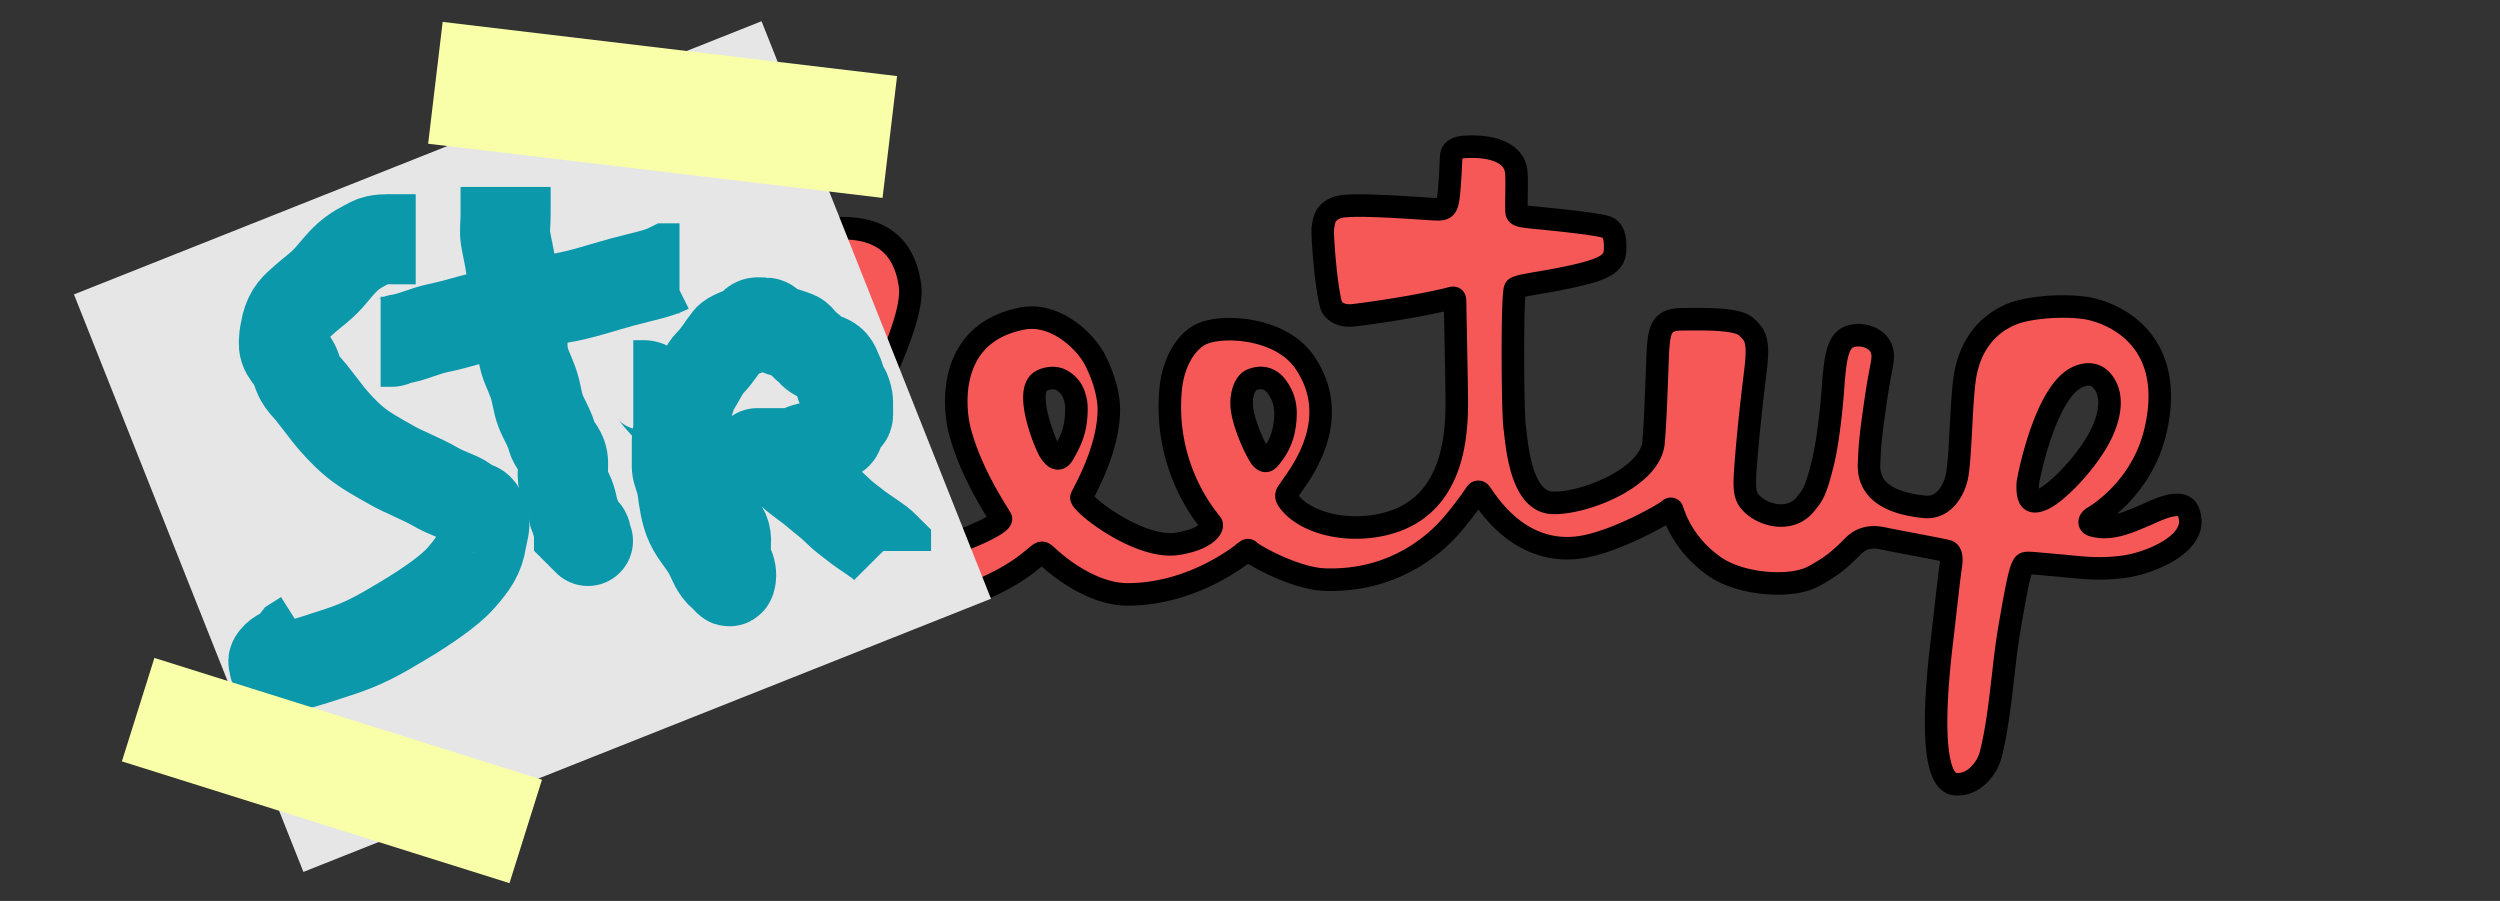<svg width="111" height="40" xmlns="http://www.w3.org/2000/svg">

 <rect width="100%" height="100%" fill="#333333" stroke="none"/>

 <g>
  <title>Layer 1</title>
  <path stroke="null" id="svg_1" fill="#f65858" d="m97.244,23.049a1.194,1.194 0 0 0 -0.078,-0.324c-0.262,-0.681 -1.454,-0.046 -1.86,0.125c-0.732,0.307 -1.57,0.712 -2.381,0.48c-0.224,-0.064 -0.159,-0.255 0,-0.353c0.079,-0.048 2.162,-1.226 2.775,-3.838c0.981,-4.177 -2.029,-5.339 -3.216,-5.48c-1.207,-0.143 -2.554,0.043 -3.122,0.272c-1.609,0.646 -2.028,2.083 -2.139,2.943c-0.152,1.183 -0.17,3.248 -0.316,4.177c-0.096,0.612 -0.552,1.541 -1.449,1.453c-1.732,-0.171 -2.527,-0.835 -2.472,-1.926c0.038,-0.767 0.028,-0.92 0.269,-2.621c0.207,-1.458 0.338,-1.805 0.338,-2.139c0,-0.955 -1.283,-1.147 -1.712,-0.718c-0.331,0.332 -0.414,1.009 -0.497,2.153c-0.078,1.075 -0.243,2.473 -0.456,3.326c-0.331,1.328 -0.464,1.425 -0.766,1.805c-0.628,0.79 -1.788,0.545 -2.354,0.006c-0.333,-0.317 -0.378,-0.598 -0.314,-1.529c0.064,-0.931 0.217,-2.552 0.43,-4.242c0.186,-1.479 0.058,-1.701 -0.396,-2.116c-0.422,-0.386 -2.041,-0.329 -2.79,-0.329c-1.16,0 -1.091,0.552 -1.167,2.434c-0.033,0.822 -0.071,2.069 -0.154,3.034c-0.133,1.571 -3.131,2.753 -4.51,2.682c-1.429,-0.074 -1.566,-2.741 -1.656,-3.361c-0.091,-0.62 -0.127,-5.973 0.027,-6.155c0.11,-0.127 0.97,-0.225 1.95,-0.417c2.17,-0.425 2.482,-0.703 2.485,-1.383c0.001,-0.333 -0.02,-0.8 -0.389,-0.925c-0.217,-0.074 -0.778,-0.157 -1.524,-0.245c-2.149,-0.253 -2.452,-0.175 -2.464,-0.448c-0.021,-0.477 0.025,-1.395 -0.013,-1.756c-0.093,-0.889 -1.135,-1.187 -2.308,-1.11c-0.231,0.015 -0.552,0.09 -0.577,0.4c-0.025,0.311 -0.023,0.55 -0.061,1.076c-0.083,1.168 -0.106,1.295 -0.559,1.293c-0.403,-0.002 -3.759,-0.299 -4.404,-0.092c-0.645,0.207 -0.619,0.646 -0.671,0.866c-0.052,0.219 0.064,1.538 0.129,2.107c0.064,0.568 0.189,1.342 0.266,1.458c0.078,0.117 0.32,0.447 0.994,0.362c2.289,-0.287 3.815,-0.633 4.125,-0.71c0.309,-0.078 0.345,-0.117 0.348,0.129c0.001,0.139 0.059,2.934 0.069,3.764c0.016,1.42 0.256,5.532 -3.569,6.169c-1.592,0.265 -3.083,-0.198 -3.762,-0.946c-0.385,-0.425 -0.196,-0.48 -0.026,-0.756c0.258,-0.42 2.407,-2.945 0.606,-5.565c-1.062,-1.546 -3.61,-1.668 -4.535,-1.267c-0.717,0.311 -1.296,1.274 -1.408,2.449c-0.345,3.623 1.728,5.864 1.809,6.002c0.096,0.166 -0.266,0.699 -1.533,0.885c-1.698,0.249 -4.306,-1.8 -4.239,-2.066c0.033,-0.127 1.188,-2.019 1.216,-3.847c0.009,-0.622 -0.196,-1.441 -0.621,-2.268c-0.426,-0.827 -1.766,-2.104 -3.217,-1.824c-3.414,0.658 -3.025,4.031 -2.788,4.952c0.491,1.904 1.641,3.584 1.829,3.92c0.255,0.456 -7.223,3.424 -7.513,0.646c-0.288,-2.754 3.801,-8.693 3.479,-10.997c-0.29,-2.076 -1.686,-2.51 -2.899,-2.531c-1.18,-0.021 -1.491,0.167 -1.89,0.399c-0.23,0.134 -0.56,0.398 -1.019,-0.039c-0.305,-0.291 -0.507,-0.495 -0.829,-0.753c-0.163,-0.131 -0.425,-0.297 -0.864,-0.362c-0.439,-0.064 -1.006,0 -1.367,0.155c-0.361,0.156 -0.645,0.427 -0.942,0.685c-0.297,0.258 -1.049,1.103 -1.751,0.792c-0.304,-0.135 -1.335,-0.651 -2.078,-0.973c-1.436,-0.623 -3.506,0.386 -4.252,1.713c-1.11,1.976 -3.301,9.738 -3.632,10.761c-0.744,2.299 0.941,4.172 3.216,4.065c0.961,-0.046 1.601,-0.398 2.209,-1.504c0.351,-0.639 3.649,-9.268 3.894,-9.682c0.178,-0.301 0.771,-0.696 1.274,-0.439c0.504,0.259 0.604,0.798 0.529,1.306c-0.12,0.821 -2.446,6.086 -2.535,6.681c-0.152,1.013 0.328,1.577 1.378,1.632c0.719,0.038 1.436,-0.222 2.005,-1.296c0.318,-0.601 3.985,-7.96 4.31,-8.451c0.357,-0.539 0.644,-0.717 1.006,-0.698c0.282,0.014 0.733,0.087 0.62,0.933c-0.11,0.829 -3.059,6.23 -3.369,7.552c-0.469,2.006 0.815,4.703 4.253,4.827c1.708,0.062 5.663,-0.684 7.891,-2.376c0.809,-0.614 0.595,-0.667 1.099,-0.22c0.725,0.643 2.071,1.549 3.397,1.549c3.01,0 5.208,-1.882 5.308,-1.95a0.079,0.079 0 0 1 0.103,0.012c0.183,0.198 2.049,1.239 3.356,1.282c3.113,0.103 4.957,-1.628 5.653,-2.442a15.59,15.59 0 0 0 1.07,-1.406a0.111,0.111 0 0 1 0.174,-0.013c0.186,0.205 1.59,2.79 4.379,2.433c1.555,-0.199 3.869,-1.514 4.031,-1.691a0.071,0.071 0 0 1 0.12,0.025c0.081,0.225 0.437,1.493 1.863,2.502c1.169,0.827 3.419,0.993 4.418,0.443c0.828,-0.456 1.16,-0.747 1.739,-1.328c0.249,-0.25 0.628,-0.502 1.312,-0.357c0.764,0.162 2.784,0.52 2.913,0.582c0.145,0.069 0.168,0.333 0.125,0.609c-0.069,0.435 -0.234,1.957 -0.401,3.379c-0.168,1.422 -0.703,6.165 0.566,6.341c0.767,0.106 1.433,-0.621 1.609,-1.331c0.442,-1.781 0.522,-3.786 0.812,-5.506c0.347,-2.047 0.484,-2.621 0.609,-2.85c0.103,-0.19 0.103,-0.145 1.534,-0.023c0.991,0.085 1.795,0.223 2.988,0.056c0.989,-0.139 3.02,-0.889 2.911,-2.106m-49.464,-4.601c-0.047,0.67 -0.219,1.095 -0.574,1.712c-0.222,0.385 -0.451,0.097 -0.584,-0.093c-0.191,-0.273 -1.168,-2.65 -0.422,-3.14c0.21,-0.138 0.627,-0.217 0.928,-0.048c0.301,0.168 0.483,0.414 0.566,0.688c0.085,0.278 0.116,0.434 0.085,0.882m9.265,0.345c-0.087,0.771 -0.414,1.208 -0.534,1.37c-0.213,0.286 -0.299,0.398 -0.502,0.191c-0.166,-0.168 -0.785,-1.429 -0.874,-2.261c-0.049,-0.447 0.075,-1.086 0.45,-1.236c0.395,-0.158 0.795,-0.086 1.076,0.281c0.441,0.578 0.447,1.107 0.385,1.655m33.622,3.381c-0.465,0.191 -0.667,0.074 -0.64,-0.695c0.006,-0.166 0.752,-4.025 2.18,-4.724c0.405,-0.198 0.815,-0.19 1.1,0.127c0.538,0.599 0.396,1.523 -0.008,2.365c-0.586,1.222 -1.991,2.664 -2.63,2.926"/>
  <rect transform="rotate(-21.668 23.642 19.828)" stroke="#e6e6e6" id="svg_2" height="23.591" width="28.85" y="8.032" x="9.217" stroke-width="4" fill="#e6e6e6"/>
  <path stroke="#0b98ab" d="m18.457,10.623c-0.104,0 -0.209,0 -0.418,0c-0.104,0 -0.313,0 -0.627,0c-0.209,0 -0.651,-0.02 -0.94,0.132c-0.41,0.215 -0.693,0.347 -1.045,0.661c-0.308,0.274 -0.554,0.61 -0.836,0.925c-0.35,0.391 -0.737,0.65 -1.045,0.925c-0.427,0.382 -0.671,0.562 -0.836,1.189c-0.033,0.125 -0.104,0.529 -0.104,0.661c0,0.132 -0.032,0.289 0.104,0.529c0.086,0.152 0.313,0.396 0.418,0.661c0.104,0.264 0.121,0.502 0.522,0.925c0.179,0.189 0.522,0.661 0.94,1.189c0.209,0.264 0.656,0.778 1.149,1.189c0.47,0.392 1.032,0.694 1.672,1.057c0.513,0.291 1.327,0.603 1.881,0.925c0.6,0.349 1.033,0.422 1.358,0.661c0.202,0.148 0.313,0.264 0.418,0.264c0.104,0 0.248,0.011 0.418,0.529c0.08,0.244 -0.065,0.665 -0.104,0.925c-0.106,0.699 -0.39,1.095 -0.94,1.718c-0.499,0.564 -1.577,1.294 -2.508,1.85c-1.057,0.631 -1.748,1.051 -3.03,1.454c-0.617,0.194 -1.362,0.464 -1.776,0.529c-0.428,0.067 -0.522,0.132 -0.627,0.132c-0.209,0 -0.387,-0.039 -0.313,-0.132c0.074,-0.093 -0.148,-0.077 0,-0.264c0.222,-0.28 0.418,-0.264 0.627,-0.396l0.313,-0.396l0.418,-0.264l0.104,-0.264" id="svg_7" stroke-width="4" fill="none"/>
  <path d="m22.449,8.3c0,0.121 0,0.241 0,0.483c0,0.121 0,0.362 0,0.724c0,0.483 -0.058,0.728 0,1.086c0.061,0.377 0.18,0.833 0.241,1.327c0.029,0.239 0.241,0.844 0.241,1.206c0,0.603 0.181,0.835 0.241,1.448c0.048,0.48 -0.019,0.986 0.121,1.448c0.126,0.416 0.359,0.802 0.483,1.327c0.111,0.47 0.121,0.724 0.362,1.206c0.121,0.241 0.3,0.582 0.362,0.844c0.083,0.352 0.421,0.588 0.483,0.965c0.039,0.238 0,0.603 0,0.724c0,0.483 0.236,0.669 0.362,1.086c0.07,0.231 0.121,0.483 0.121,0.603c0,0.121 0.121,0.121 0.121,0.241c0,0.241 0.035,0.277 0.121,0.362c0.085,0.085 0,0.241 0.241,0.241c0.121,0 0.035,0.277 0.121,0.362c0.085,0.085 0,0 -0.121,-0.121l-0.241,-0.241l0,-0.121" id="svg_8" stroke-width="4" stroke="#0b98ab" fill="none"/>
  <path d="m16.9,15.175c0.121,0 0.241,0 0.483,0c0.121,0 0.242,-0.106 0.362,-0.121c0.494,-0.061 1.087,-0.355 1.689,-0.483c1.088,-0.23 1.803,-0.512 2.895,-0.724c0.72,-0.14 1.926,-0.505 2.533,-0.603c0.96,-0.156 1.926,-0.497 2.774,-0.724c0.961,-0.257 1.568,-0.362 2.051,-0.603l0.362,0l0.121,0" id="svg_9" stroke-width="4" stroke="#0b98ab" fill="none"/>
  <path d="m28.118,17.105c0.121,0 0.362,0 0.483,0c0.121,0 0.283,0.085 0.483,0.362c0.158,0.219 0.399,0.449 0.724,0.844c0.276,0.336 0.524,0.709 0.724,1.327c0.153,0.473 0.496,1.081 0.603,1.448c0.139,0.478 0.479,1.043 0.603,1.568c0.055,0.235 0.183,0.554 0.362,0.844c0.201,0.324 0.121,0.603 0.121,0.965c0,0.121 0.055,0.446 0.121,0.603c0.046,0.111 0.121,0.241 0.121,0.483c0,0.121 -0.035,0.327 -0.121,0.241c-0.085,-0.085 -0.109,-0.133 -0.241,-0.241c-0.336,-0.276 -0.426,-0.627 -0.603,-0.965c-0.28,-0.534 -0.585,-0.782 -0.844,-1.327c-0.214,-0.449 -0.301,-1.075 -0.362,-1.568c-0.044,-0.359 -0.241,-0.724 -0.241,-0.965c0,-0.483 0,-0.844 0,-1.206c0,-0.362 0.274,-0.831 0.362,-1.086c0.2,-0.582 0.213,-0.892 0.483,-1.327c0.201,-0.324 0.412,-0.774 0.603,-0.965c0.381,-0.381 0.569,-0.749 0.844,-1.086c0.108,-0.132 0.501,-0.27 0.724,-0.362c0.315,-0.131 0.325,-0.297 0.483,-0.362c0.111,-0.046 0.362,0 0.483,0c0.121,0 0.187,0.236 0.603,0.362c0.115,0.035 0.501,0.149 0.724,0.241c0.158,0.065 0.371,0.436 0.483,0.483c0.158,0.065 0.156,0.156 0.241,0.241c0.171,0.171 0.367,0.206 0.483,0.241c0.416,0.126 0.473,0.288 0.603,0.603c0.046,0.111 0.121,0.241 0.121,0.362c0,0.362 0.195,0.371 0.241,0.483c0.065,0.158 0.121,0.362 0.121,0.483c0,0.121 0,0.433 0,0.603c0,0.171 -0.231,0.167 -0.362,0.483c-0.046,0.111 -0.035,0.277 -0.121,0.362c-0.085,0.085 -0.259,0.052 -0.483,0.362c-0.071,0.098 -0.084,0.176 -0.241,0.241c-0.111,0.046 -0.488,-0.035 -0.603,0c-0.416,0.126 -0.483,0.241 -0.603,0.241c-0.121,0 -0.362,0 -0.483,0c-0.121,0 -0.241,0 -0.483,0c-0.121,0 -0.362,0 -0.603,0c-0.121,0 0,0 0.241,0c0.121,0 0.096,0.152 0.241,0.241c0.324,0.201 0.657,0.296 0.965,0.603c0.308,0.308 0.751,0.57 1.206,0.965c0.258,0.224 0.537,0.416 0.844,0.724c0.308,0.308 0.592,0.495 0.724,0.603c0.336,0.276 0.626,0.445 0.844,0.603c0.277,0.2 0.362,0.241 0.603,0.483l0,0.121" id="svg_10" stroke-width="4" stroke="#0b98ab" fill="none"/>
  <rect transform="rotate(6.797 29.419 4.88)" stroke="#f9ffa8" id="svg_12" height="1.448" width="16.319" y="4.156" x="21.26" stroke-width="4" fill="none"/>
  <rect transform="rotate(17.441 14.738 34.212)" stroke="#f9ffa8" id="svg_13" height="0.814" width="14.038" y="33.805" x="7.719" stroke-width="4" fill="none"/>
 </g>
</svg>